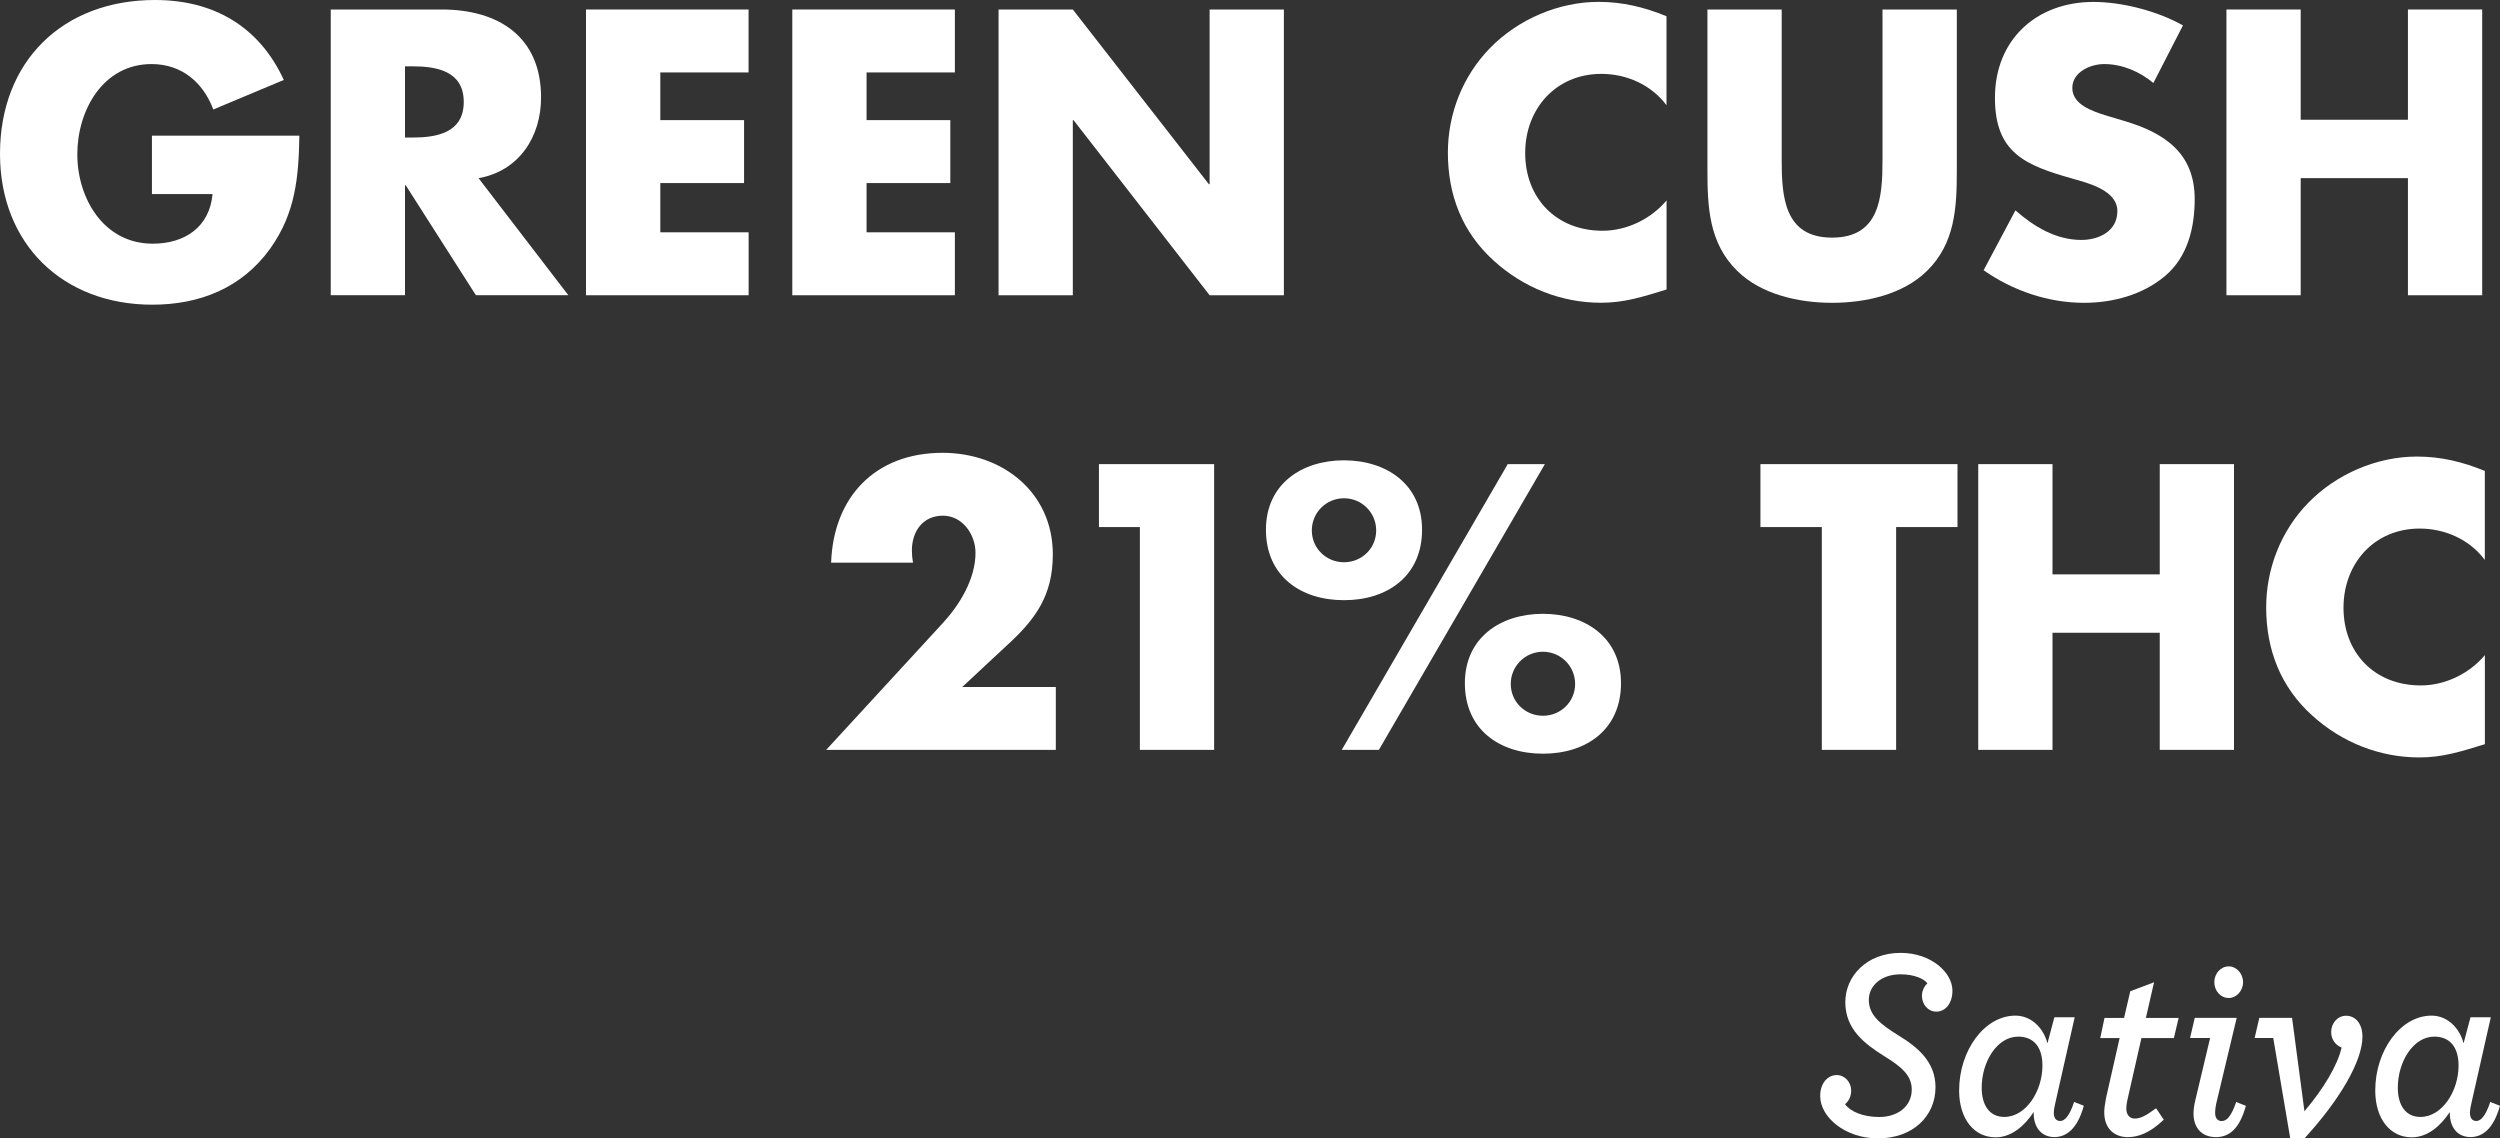<?xml version="1.0" encoding="utf-8"?>
<!-- Generator: Adobe Illustrator 25.3.1, SVG Export Plug-In . SVG Version: 6.00 Build 0)  -->
<svg version="1.1" id="Layer_1" xmlns="http://www.w3.org/2000/svg" xmlns:xlink="http://www.w3.org/1999/xlink" x="0px" y="0px"
	 viewBox="0 0 400 182.15" style="enable-background:new 0 0 400 182.15;" xml:space="preserve">
<rect x="0" y="0" width="400" height="182.15" fill="#333333" stroke="none"/>
<style type="text/css">
	.st0{fill:#FFFFFF;}
</style>
<g>
	<g>
		<path class="st0" d="M47.9,21.71c-0.12,6.67-0.61,12.37-4.67,18.07c-4.49,6.25-11.22,8.97-18.86,8.97C10,48.75,0,38.99,0,24.62
			C0,9.76,10.07,0,24.8,0c9.4,0,16.67,4.24,20.61,12.79l-11.28,4.73c-1.64-4.37-5.09-7.27-9.88-7.27c-7.82,0-11.88,7.46-11.88,14.43
			c0,7.09,4.24,14.31,12.06,14.31c5.15,0,9.1-2.67,9.58-7.94h-9.7v-9.34H47.9z"/>
		<path class="st0" d="M90.93,47.23H76.14L64.92,29.65H64.8v17.58H52.92V1.52h17.76c9.03,0,15.89,4.31,15.89,14.07
			c0,6.31-3.52,11.76-10,12.92L90.93,47.23z M64.8,22.01h1.15c3.88,0,8.25-0.73,8.25-5.7c0-4.97-4.37-5.7-8.25-5.7H64.8V22.01z"/>
		<path class="st0" d="M105.65,11.58v7.64h13.4v10.07h-13.4v7.88h14.13v10.07H93.76V1.52h26.01v10.07H105.65z"/>
		<path class="st0" d="M138.65,11.58v7.64h13.4v10.07h-13.4v7.88h14.13v10.07h-26.01V1.52h26.01v10.07H138.65z"/>
		<path class="st0" d="M159.77,1.52h11.88l21.77,27.95h0.12V1.52h11.88v45.72h-11.88l-21.77-28.01h-0.12v28.01h-11.88V1.52z"/>
		<path class="st0" d="M266.65,16.85c-2.43-3.27-6.37-5.03-10.43-5.03c-7.28,0-12.19,5.58-12.19,12.67
			c0,7.22,4.97,12.43,12.37,12.43c3.88,0,7.76-1.88,10.25-4.85v14.25c-3.94,1.21-6.79,2.12-10.49,2.12
			c-6.37,0-12.43-2.42-17.16-6.73c-5.03-4.55-7.34-10.49-7.34-17.28c0-6.24,2.37-12.25,6.73-16.73c4.49-4.61,10.97-7.4,17.4-7.4
			c3.82,0,7.34,0.85,10.85,2.3V16.85z"/>
		<path class="st0" d="M313.09,1.52v25.71c0,5.88-0.24,11.7-4.79,16.13c-3.82,3.76-9.82,5.09-15.16,5.09
			c-5.33,0-11.34-1.33-15.16-5.09c-4.55-4.43-4.79-10.25-4.79-16.13V1.52h11.88v24.07c0,5.94,0.43,12.43,8.06,12.43
			c7.64,0,8.07-6.49,8.07-12.43V1.52H313.09z"/>
		<path class="st0" d="M344.54,13.28c-2.18-1.82-4.97-3.03-7.88-3.03c-2.18,0-5.09,1.27-5.09,3.82c0,2.67,3.21,3.7,5.27,4.37
			l3.03,0.91c6.37,1.88,11.28,5.09,11.28,12.49c0,4.55-1.09,9.22-4.73,12.31c-3.58,3.03-8.37,4.3-12.97,4.3
			c-5.76,0-11.4-1.94-16.07-5.21l5.09-9.58c2.97,2.61,6.49,4.73,10.55,4.73c2.79,0,5.76-1.39,5.76-4.61c0-3.33-4.67-4.49-7.22-5.21
			c-7.46-2.12-12.37-4.06-12.37-12.92c0-9.28,6.61-15.34,15.77-15.34c4.61,0,10.25,1.46,14.31,3.76L344.54,13.28z"/>
		<path class="st0" d="M385.27,19.16V1.52h11.88v45.72h-11.88V28.5h-17.16v18.74h-11.88V1.52h11.88v17.64H385.27z"/>
		<path class="st0" d="M168.93,109.91v10.07h-36.74l18.68-20.31c2.67-2.91,5.21-7.03,5.21-11.22c0-2.91-2.06-5.94-5.21-5.94
			c-3.21,0-4.97,2.49-4.97,5.58c0,0.61,0.06,1.27,0.18,1.94h-13.1c0.36-10.49,7.03-17.58,17.83-17.58c9.58,0,17.64,6.31,17.64,16.25
			c0,6.55-2.73,10.37-7.4,14.61l-7.09,6.61H168.93z"/>
		<path class="st0" d="M175.83,84.33V74.26h18.43v45.72h-11.88V84.33H175.83z"/>
		<path class="st0" d="M227.53,84.75c0,7.4-5.52,11.28-12.49,11.28c-6.97,0-12.49-3.88-12.49-11.28c0-7.28,5.7-11.1,12.49-11.1
			C221.83,73.66,227.53,77.48,227.53,84.75z M209.89,84.87c0,2.85,2.3,5.09,5.15,5.09c2.85,0,5.15-2.24,5.15-5.09
			c0-2.85-2.3-5.15-5.15-5.15C212.19,79.72,209.89,82.02,209.89,84.87z M247.18,74.26l-26.56,45.72h-5.94l26.56-45.72H247.18z
			 M259.36,109.31c0,7.4-5.52,11.28-12.49,11.28c-6.97,0-12.49-3.88-12.49-11.28c0-7.28,5.7-11.1,12.49-11.1
			C253.66,98.21,259.36,102.03,259.36,109.31z M241.72,109.43c0,2.85,2.3,5.09,5.15,5.09s5.15-2.24,5.15-5.09
			c0-2.85-2.3-5.15-5.15-5.15S241.72,106.58,241.72,109.43z"/>
		<path class="st0" d="M303.37,119.98h-11.88V84.33h-9.82V74.26h31.53v10.07h-9.82V119.98z"/>
		<path class="st0" d="M345.56,91.91V74.26h11.88v45.72h-11.88v-18.74H328.4v18.74h-11.88V74.26h11.88v17.64H345.56z"/>
		<path class="st0" d="M397.58,89.6c-2.43-3.27-6.37-5.03-10.43-5.03c-7.28,0-12.19,5.58-12.19,12.67c0,7.22,4.97,12.43,12.37,12.43
			c3.88,0,7.76-1.88,10.25-4.85v14.25c-3.94,1.21-6.79,2.12-10.49,2.12c-6.37,0-12.43-2.42-17.16-6.73
			c-5.03-4.55-7.34-10.49-7.34-17.28c0-6.24,2.37-12.25,6.73-16.73c4.49-4.61,10.97-7.4,17.4-7.4c3.82,0,7.34,0.85,10.85,2.3V89.6z"
			/>
		<path class="st0" d="M291.23,175.36c0-2,1.15-3.35,2.66-3.35c1.31,0,2.3,1.18,2.3,2.48c0,0.83-0.32,1.65-0.99,2.18
			c0.83,1.13,2.78,2.05,5.48,2.05c2.9,0,5.2-1.66,5.2-4.4c0-2.27-1.67-3.66-4.44-5.36c-3.17-2-6.19-4.31-6.19-8.62
			c0-4.14,3.41-7.88,8.85-7.88c4.88,0,8.29,3.14,8.29,6.05c0,1.96-1.07,3.35-2.58,3.35c-1.31,0-2.3-1.13-2.3-2.53
			c0-0.65,0.24-1.39,0.87-2c-0.51-0.7-2.06-1.44-4.29-1.44c-3.14,0-5.08,1.87-5.08,4.09c0,2.48,1.9,3.92,4.76,5.7
			c3.06,1.87,5.91,4.22,5.91,8.27c0,4.62-3.61,8.19-9.21,8.19C295.24,182.15,291.23,178.75,291.23,175.36z"/>
		<path class="st0" d="M313.46,174.48c0-6.4,4.05-11.98,9.01-11.98c2.58,0,4.52,2.05,5.12,4.44l1.11-4.18h3.25l-3.02,13.37
			c-0.2,0.78-0.32,1.48-0.32,1.92c0,0.83,0.36,1.31,1.03,1.31c0.63,0,1.43-0.65,2.22-3.05l1.55,0.61c-1.03,3.74-2.82,5.01-4.72,5.01
			c-2.03,0-3.3-1.52-3.3-3.79v-0.22c-1.47,2.22-3.53,4.05-6.11,4.05C315.88,181.97,313.46,179.06,313.46,174.48z M326.79,170.48
			c0-2.79-1.27-4.62-3.89-4.62c-3.33,0-5.83,3.96-5.83,8.19c0,2.74,1.23,4.66,3.61,4.66C324.17,178.71,326.79,174.57,326.79,170.48z
			"/>
		<path class="st0" d="M342.63,166.08l-2.18,9.62c-0.16,0.65-0.24,1.26-0.24,1.66c0,1.04,0.56,1.61,1.35,1.61
			c0.91,0,1.75-0.43,3.41-1.65l1.23,1.83c-2.22,2.13-4.09,2.79-5.75,2.79c-2.1,0-3.77-1.31-3.77-3.96c0-0.65,0.12-1.39,0.28-2.27
			l2.18-9.62h-3.1l0.68-3.22h3.13l0.99-4.27l3.81-1.44l-1.31,5.71h5.24l-0.76,3.22H342.63z"/>
		<path class="st0" d="M350.96,178.14c0-0.57,0.12-1.39,0.28-2.05l2.38-10.01h-3.21l0.75-3.22h6.71l-3.17,13.28
			c-0.2,0.74-0.28,1.48-0.28,1.92c0,0.83,0.4,1.31,1.03,1.31c0.79,0,1.51-0.65,2.34-3.05l1.55,0.61c-1.03,3.74-2.7,5.01-4.8,5.01
			C352.23,181.93,350.96,180.41,350.96,178.14z M354.29,157.15c0-1.39,1.03-2.53,2.3-2.53c1.23,0,2.3,1.13,2.3,2.53
			c0,1.39-1.07,2.53-2.3,2.53C355.32,159.68,354.29,158.55,354.29,157.15z"/>
		<path class="st0" d="M363.72,166.08h-2.98l0.75-3.22h5.24l1.98,14.94c3.06-3.61,5.28-7.32,5.95-10.19
			c-0.87-0.35-1.67-1.18-1.67-2.48c0-1.44,1.03-2.61,2.38-2.61c1.51,0,2.62,1.26,2.62,3.35c0,3.96-3.73,10.23-9.29,16.28h-2.26
			L363.72,166.08z"/>
		<path class="st0" d="M380.04,174.48c0-6.4,4.05-11.98,9.01-11.98c2.58,0,4.52,2.05,5.12,4.44l1.11-4.18h3.25l-3.02,13.37
			c-0.2,0.78-0.32,1.48-0.32,1.92c0,0.83,0.36,1.31,1.03,1.31c0.63,0,1.43-0.65,2.22-3.05l1.55,0.61c-1.03,3.74-2.82,5.01-4.72,5.01
			c-2.03,0-3.3-1.52-3.3-3.79v-0.22c-1.47,2.22-3.53,4.05-6.11,4.05C382.46,181.97,380.04,179.06,380.04,174.48z M393.37,170.48
			c0-2.79-1.27-4.62-3.89-4.62c-3.33,0-5.83,3.96-5.83,8.19c0,2.74,1.23,4.66,3.61,4.66C390.75,178.71,393.37,174.57,393.37,170.48z
			"/>
	</g>
</g>
</svg>
